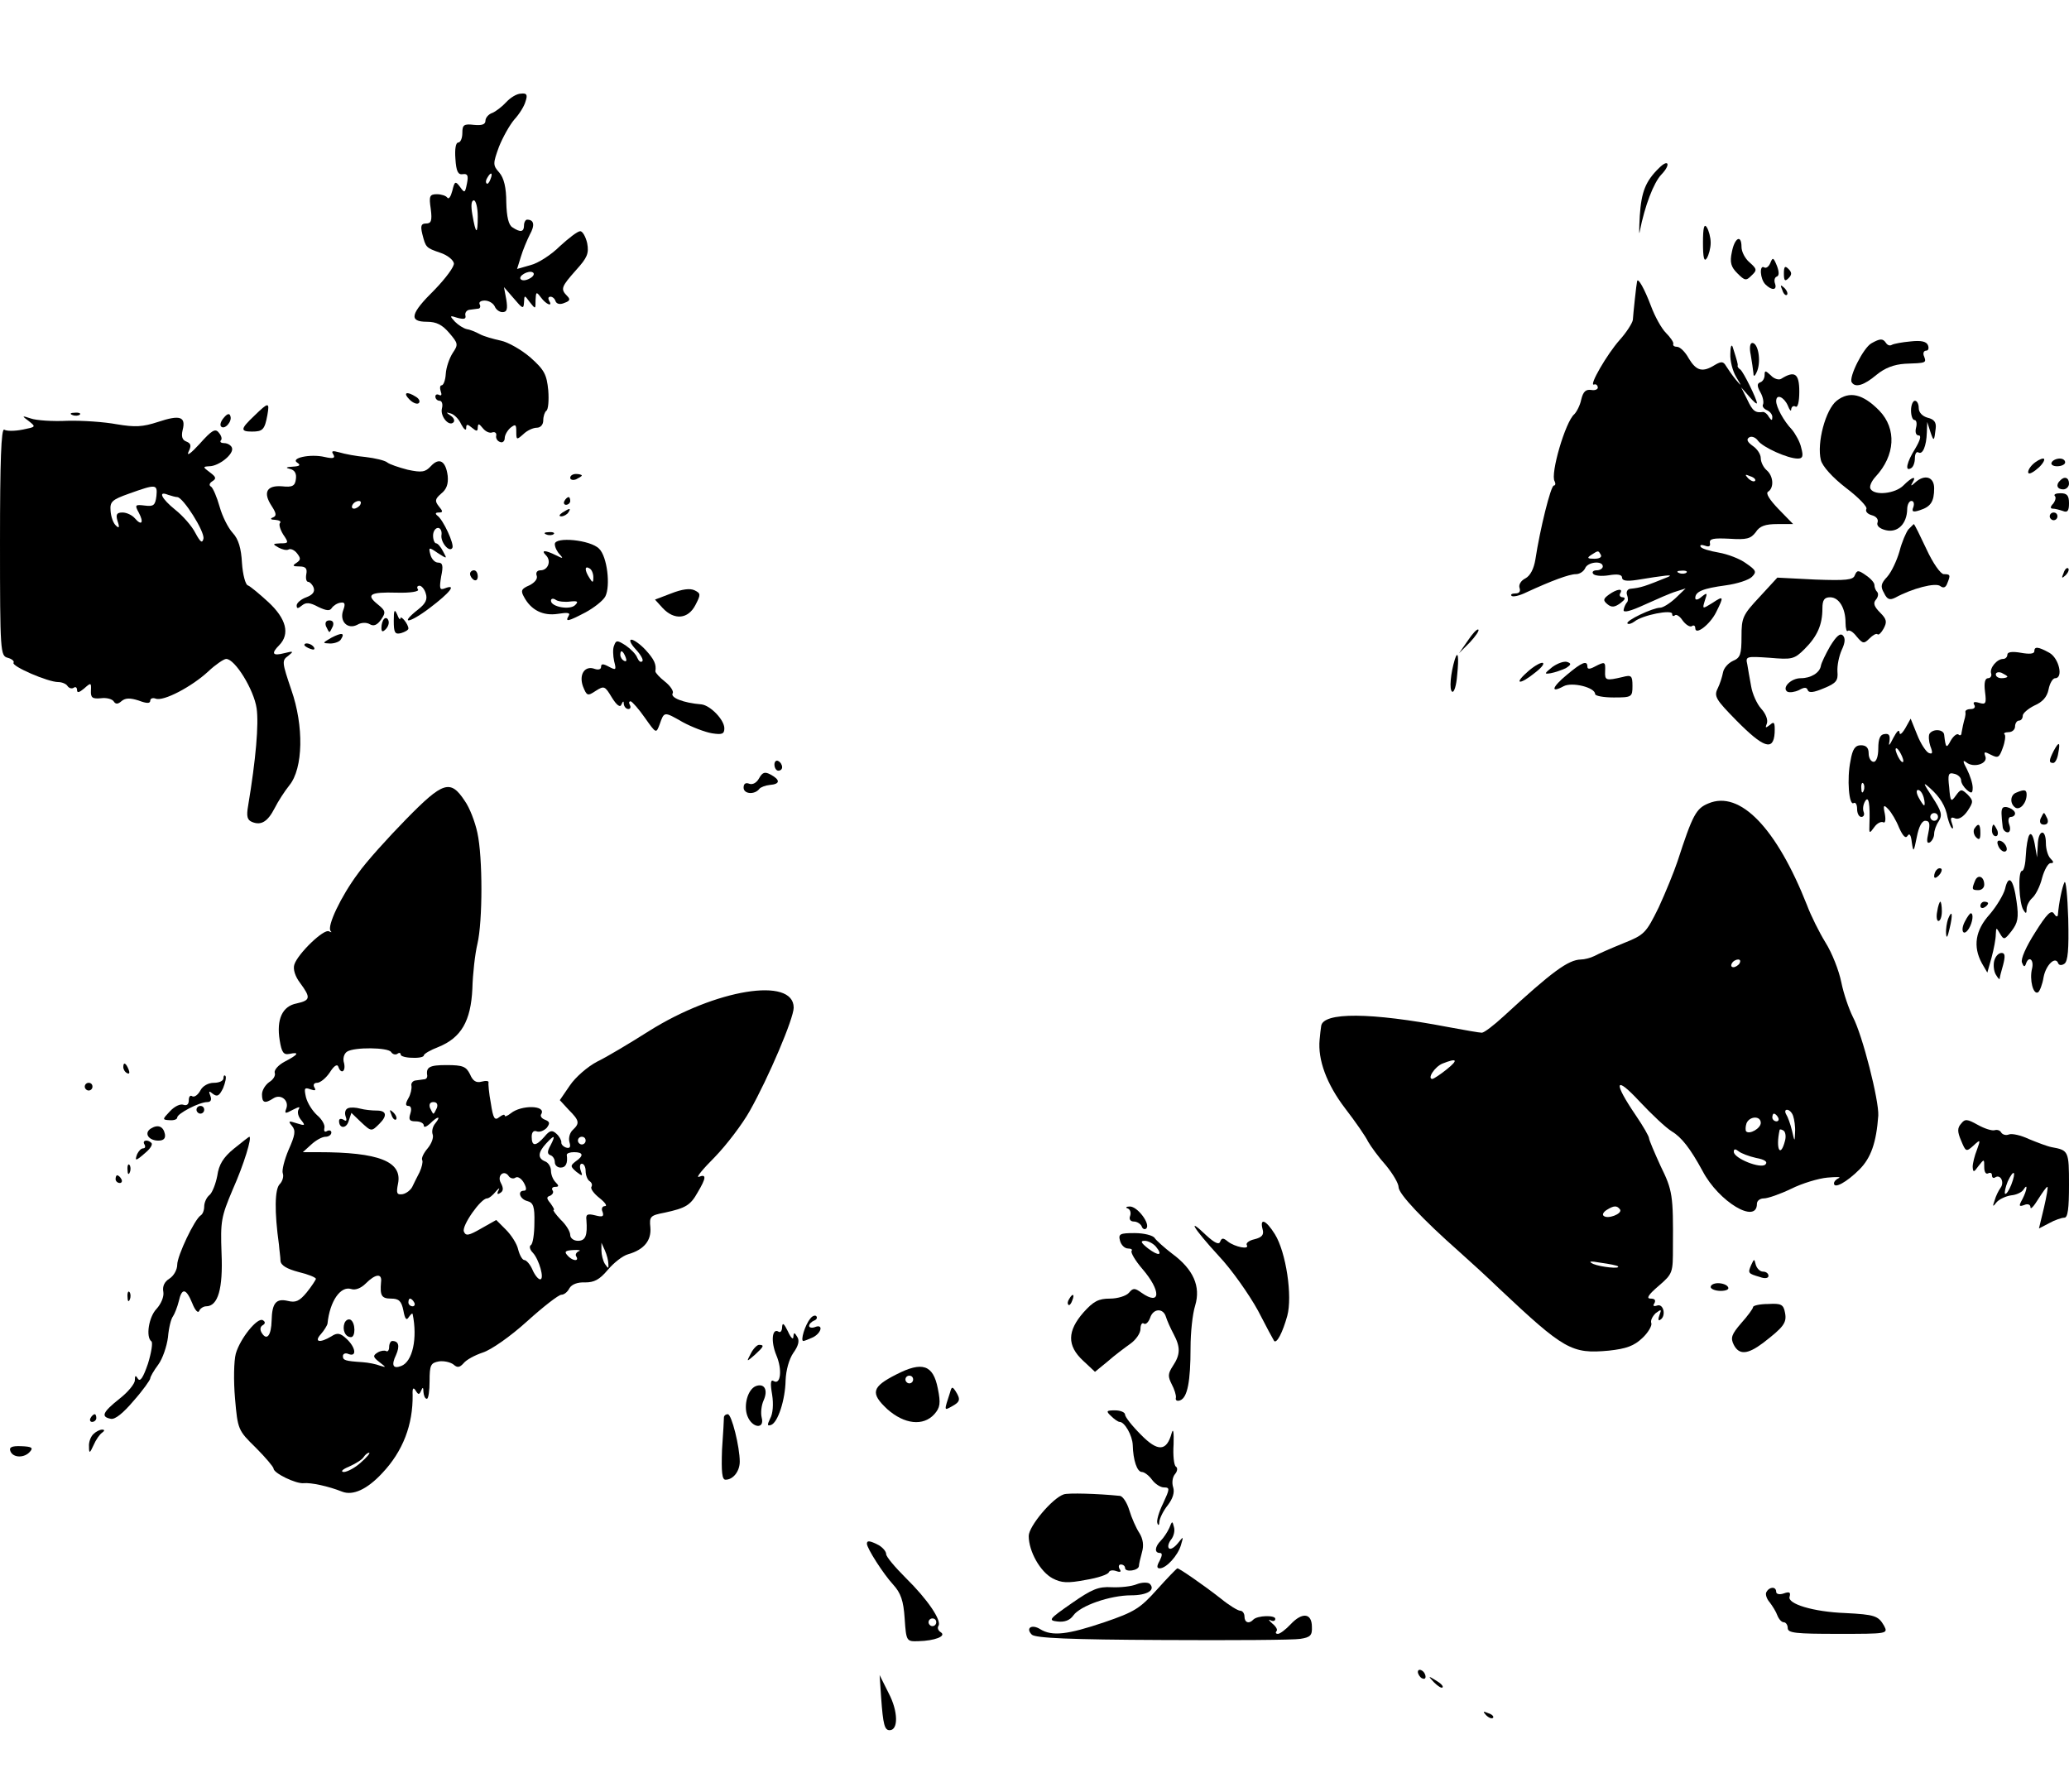 <?xml version="1.0" standalone="no"?>
<!DOCTYPE svg PUBLIC "-//W3C//DTD SVG 20010904//EN"
 "http://www.w3.org/TR/2001/REC-SVG-20010904/DTD/svg10.dtd">
<svg version="1.0" xmlns="http://www.w3.org/2000/svg"
 width="537pt" height="465pt" viewBox="0 0 537 465"
 preserveAspectRatio="xMidYMid meet">

<g transform="translate(0,465) scale(0.1,-0.1)"
fill="#000000" stroke="none">
<path d="M1314 4385 c-11 -12 -27 -24 -36 -28 -10 -3 -18 -13 -18 -20 0 -10
-9 -13 -30 -11 -26 3 -30 0 -30 -21 0 -14 -5 -25 -11 -25 -6 0 -9 -17 -7 -42
2 -33 7 -42 19 -40 13 2 15 -4 11 -24 -5 -25 -6 -26 -18 -9 -12 16 -14 15 -20
-10 -4 -15 -9 -23 -13 -18 -3 5 -16 9 -27 9 -19 0 -21 -5 -16 -38 4 -31 1 -38
-12 -38 -13 0 -15 -6 -10 -27 9 -35 9 -36 47 -49 18 -6 33 -18 35 -27 2 -8
-21 -39 -50 -69 -63 -62 -68 -83 -20 -83 25 0 40 -8 58 -29 23 -27 24 -30 9
-52 -9 -14 -17 -38 -18 -54 -1 -17 -6 -30 -11 -30 -4 0 -5 -7 -2 -16 3 -8 2
-12 -4 -9 -6 3 -10 1 -10 -4 0 -6 5 -11 11 -11 6 0 9 -9 6 -20 -5 -20 18 -48
30 -36 4 4 1 12 -7 17 -13 9 -13 10 0 6 8 -2 21 -14 27 -28 7 -13 13 -18 13
-10 0 11 3 11 15 1 12 -10 15 -10 15 1 1 11 3 10 13 -2 7 -9 18 -14 25 -11 7
2 11 -2 10 -8 -2 -7 3 -15 10 -17 6 -3 12 2 12 10 0 8 7 20 15 27 13 10 15 9
15 -10 0 -22 1 -22 18 -7 10 10 26 17 35 17 10 0 17 8 17 19 0 11 4 22 8 25 5
3 7 27 5 53 -4 41 -10 53 -46 85 -23 20 -58 40 -77 44 -19 4 -44 11 -55 17
-11 6 -26 12 -34 13 -8 2 -21 10 -30 19 -15 16 -14 17 7 10 16 -4 22 -3 20 6
-2 7 3 14 10 15 6 1 17 2 23 3 5 0 7 6 4 11 -3 6 3 10 13 10 11 0 22 -7 26
-15 3 -8 12 -15 20 -15 12 0 14 8 10 33 l-6 32 26 -30 c22 -26 25 -28 26 -10
1 20 1 20 15 1 15 -19 15 -19 15 5 1 22 2 23 14 7 14 -19 32 -25 21 -8 -3 6
-2 10 4 10 5 0 11 -5 13 -12 3 -7 12 -9 23 -4 14 5 16 9 7 18 -18 18 -15 24
23 67 29 32 34 43 29 70 -4 17 -12 31 -18 31 -7 0 -30 -18 -53 -39 -22 -22
-56 -44 -76 -49 l-35 -10 10 32 c5 17 16 43 23 57 14 25 11 39 -7 39 -4 0 -8
-7 -8 -15 0 -17 -9 -19 -30 -5 -10 6 -15 27 -16 65 0 38 -6 63 -18 77 -17 19
-17 23 -1 67 10 25 28 57 40 71 13 14 26 35 29 47 6 17 3 22 -12 20 -11 0 -28
-11 -38 -22z m-41 -200 c-3 -9 -8 -14 -10 -11 -3 3 -2 9 2 15 9 16 15 13 8 -4z
m-33 -97 c0 -49 -5 -47 -14 5 -4 23 -3 37 4 37 5 0 10 -19 10 -42z m136 -160
c-10 -6 -20 -7 -24 -3 -9 8 20 25 31 18 5 -3 2 -10 -7 -15z"/>
<path d="M4306 4214 c-35 -34 -46 -62 -50 -124 -2 -36 -2 -54 0 -40 13 66 36
126 56 147 25 26 19 42 -6 17z"/>
<path d="M4420 4020 c0 -39 3 -51 10 -40 5 8 10 26 10 40 0 14 -5 32 -10 40
-7 11 -10 -1 -10 -40z"/>
<path d="M4495 3996 c-6 -27 -2 -39 14 -55 20 -20 23 -20 37 -6 15 14 14 17
-5 34 -12 10 -21 28 -21 40 0 34 -18 24 -25 -13z"/>
<path d="M4595 3968 c-4 -10 -11 -15 -16 -12 -13 8 -11 -30 3 -44 17 -17 31
-15 25 2 -3 8 -1 16 4 18 7 2 7 12 1 28 -9 22 -11 23 -17 8z"/>
<path d="M4630 3940 c0 -19 3 -21 12 -12 9 9 9 15 0 24 -9 9 -12 7 -12 -12z"/>
<path d="M4249 3920 c-2 -8 -10 -84 -11 -100 -1 -8 -16 -32 -34 -52 -33 -37
-81 -120 -67 -116 5 2 9 -1 10 -7 1 -5 -7 -9 -17 -7 -14 2 -21 -4 -26 -25 -3
-15 -12 -32 -18 -38 -23 -19 -63 -156 -51 -174 3 -6 2 -11 -2 -11 -8 0 -36
-113 -48 -192 -4 -24 -13 -42 -26 -49 -12 -6 -18 -17 -15 -25 3 -9 -1 -14 -11
-14 -9 0 -13 -3 -10 -6 3 -4 21 0 39 9 65 30 111 47 128 47 10 0 20 7 24 15 6
17 46 21 46 5 0 -5 -7 -10 -16 -10 -8 0 -13 -4 -9 -9 3 -5 21 -7 40 -4 23 4
35 2 35 -6 0 -8 12 -10 38 -6 74 12 97 15 82 8 -62 -25 -70 -28 -99 -31 -7 -1
-11 -8 -8 -16 3 -8 3 -17 -1 -20 -3 -4 -7 -12 -8 -19 -1 -8 18 -3 55 14 31 14
67 30 81 34 l25 8 -26 -25 c-15 -14 -33 -25 -40 -25 -19 0 -91 -34 -85 -41 3
-3 11 0 18 5 21 17 98 32 98 20 0 -6 3 -7 7 -4 3 4 13 -2 20 -13 8 -11 19 -18
24 -15 5 4 9 1 9 -5 0 -20 38 9 54 41 21 42 20 44 -10 24 -26 -16 -26 -16 -19
7 7 20 6 21 -9 9 -9 -8 -16 -9 -16 -3 0 17 20 25 79 33 30 4 60 14 68 22 13
13 11 17 -15 35 -16 12 -48 24 -71 28 -23 4 -44 10 -47 15 -3 5 2 6 11 3 10
-4 15 -2 13 7 -2 11 9 13 50 11 46 -3 56 0 69 17 10 16 25 21 56 21 l41 0 -38
39 c-23 24 -34 41 -27 45 16 10 14 41 -4 56 -8 7 -15 21 -15 31 0 10 -9 24
-21 32 -14 10 -17 17 -9 22 6 4 17 0 23 -9 13 -17 77 -46 103 -46 13 0 15 6 9
28 -3 15 -15 36 -24 47 -22 23 -41 59 -41 74 0 20 20 11 30 -11 5 -13 9 -17 9
-10 1 7 6 10 11 7 6 -4 10 12 10 39 0 47 -12 55 -47 33 -6 -4 -19 0 -27 9 -14
13 -16 13 -16 1 0 -9 -5 -17 -11 -19 -9 -3 -9 -10 0 -26 7 -12 9 -26 7 -31 -3
-5 1 -11 9 -15 8 -3 15 -11 15 -18 0 -10 -2 -10 -9 0 -4 8 -11 13 -15 13 -20
-3 -27 2 -41 32 l-16 32 21 -24 c11 -13 20 -21 20 -17 0 10 -35 81 -43 87 -5
3 -8 8 -7 10 1 4 -1 11 -13 49 -3 8 -6 0 -6 -18 -1 -18 6 -45 15 -60 15 -25
15 -26 -1 -7 -9 11 -20 27 -25 35 -7 12 -12 13 -29 3 -32 -20 -48 -16 -68 17
-9 17 -23 30 -30 30 -7 0 -12 3 -10 8 1 4 -8 17 -19 28 -12 12 -29 43 -39 70
-17 45 -34 75 -36 64z m306 -518 c-3 -3 -11 0 -18 7 -9 10 -8 11 6 5 10 -3 15
-9 12 -12z m-400 -192 c3 -6 -4 -10 -17 -10 -18 0 -20 2 -8 10 19 12 18 12 25
0z m222 -46 c-3 -3 -12 -4 -19 -1 -8 3 -5 6 6 6 11 1 17 -2 13 -5z"/>
<path d="M4626 3897 c3 -10 9 -15 12 -12 3 3 0 11 -7 18 -10 9 -11 8 -5 -6z"/>
<path d="M4857 3759 c-21 -12 -59 -88 -51 -101 9 -15 32 -8 64 19 22 18 45 27
74 29 56 2 56 2 50 19 -4 8 -1 15 5 15 6 0 8 6 5 14 -4 10 -18 13 -45 10 -22
-2 -44 -6 -49 -9 -5 -3 -11 -1 -15 5 -8 12 -15 12 -38 -1z"/>
<path d="M4544 3729 c3 -17 6 -39 7 -48 0 -10 4 -8 10 7 10 27 2 72 -13 72 -6
0 -8 -13 -4 -31z"/>
<path d="M1063 3613 c9 -9 20 -13 24 -9 4 4 1 11 -7 16 -25 16 -35 11 -17 -7z"/>
<path d="M4767 3610 c-29 -23 -52 -110 -41 -154 4 -16 30 -45 65 -72 33 -25
57 -50 53 -55 -3 -6 3 -13 14 -16 12 -3 18 -11 15 -19 -3 -8 5 -16 22 -20 30
-7 54 16 55 54 0 12 5 22 11 22 6 0 8 -7 5 -16 -5 -12 -1 -14 17 -8 28 9 37
22 37 57 0 30 -25 37 -49 15 -11 -10 -13 -10 -7 0 11 18 -1 15 -24 -8 -21 -21
-74 -27 -85 -9 -4 6 2 20 13 32 51 55 55 124 10 171 -43 44 -78 52 -111 26z"/>
<path d="M4960 3585 c0 -14 4 -25 9 -25 5 0 7 -9 4 -20 -3 -12 0 -20 7 -20 7
0 4 -12 -9 -34 -22 -35 -28 -61 -11 -51 6 3 10 15 10 26 0 11 4 18 9 15 11 -7
21 16 22 52 l1 27 8 -25 c9 -27 10 -26 14 8 2 16 -4 24 -21 28 -14 4 -23 14
-23 25 0 10 -4 19 -10 19 -5 0 -10 -11 -10 -25z"/>
<path d="M660 3571 c-36 -34 -37 -41 -6 -41 28 0 33 5 40 43 6 34 3 34 -34 -2z"/>
<path d="M188 3573 c7 -3 16 -2 19 1 4 3 -2 6 -13 5 -11 0 -14 -3 -6 -6z"/>
<path d="M581 3566 c-8 -9 -11 -19 -7 -23 9 -9 29 13 24 27 -2 8 -8 7 -17 -4z"/>
<path d="M75 3557 c19 -15 18 -15 -17 -22 -20 -4 -41 -4 -47 0 -8 4 -11 -83
-11 -290 0 -288 1 -297 20 -302 11 -3 18 -9 15 -13 -5 -9 89 -50 116 -50 10 0
21 -5 24 -10 4 -6 11 -8 16 -5 5 4 9 1 9 -6 0 -8 6 -6 18 4 18 16 19 16 18 -5
-1 -19 4 -22 26 -20 14 2 29 -2 33 -8 5 -8 11 -8 21 1 10 8 22 8 44 1 21 -8
30 -8 30 0 0 5 6 8 14 5 20 -8 94 31 137 71 18 17 40 32 46 32 23 0 72 -80 79
-128 6 -41 -2 -133 -22 -253 -5 -28 -2 -37 10 -42 24 -10 41 1 59 36 9 18 26
44 38 59 36 44 38 154 5 248 -24 71 -25 76 -8 88 15 12 14 13 -10 7 -31 -8
-35 -1 -13 21 28 29 18 68 -28 111 -24 22 -48 42 -54 44 -6 2 -13 28 -15 58
-2 38 -9 62 -24 78 -12 13 -27 43 -34 68 -7 25 -17 48 -22 52 -6 3 -5 9 3 14
11 7 10 11 -6 23 -19 14 -19 15 -2 16 25 0 65 32 59 48 -2 6 -11 12 -20 12 -8
0 -12 3 -9 7 4 3 2 12 -5 20 -9 12 -18 7 -50 -29 -22 -24 -34 -33 -29 -21 8
16 7 22 -5 27 -11 4 -14 13 -10 30 9 35 -7 40 -64 21 -40 -13 -59 -14 -107 -6
-32 6 -89 10 -128 9 -38 -2 -81 1 -95 6 -24 8 -24 7 -5 -7z m331 -194 c-3 -24
-7 -28 -30 -25 -25 3 -27 2 -16 -18 14 -26 8 -36 -10 -15 -7 8 -21 15 -32 15
-15 0 -18 -5 -13 -22 6 -17 4 -20 -4 -12 -7 6 -13 23 -14 38 -2 24 3 29 48 45
70 25 74 25 71 -6z m54 -3 c15 0 72 -90 68 -108 -3 -13 -8 -9 -21 15 -9 18
-33 45 -52 60 -36 29 -46 50 -19 39 9 -3 20 -6 24 -6z"/>
<path d="M865 3471 c6 -10 0 -12 -22 -7 -38 9 -91 -3 -71 -15 9 -6 6 -9 -12
-10 -18 -1 -20 -3 -7 -6 12 -3 17 -12 15 -26 -2 -18 -9 -22 -36 -19 -40 3 -50
-16 -27 -51 13 -20 13 -26 3 -30 -8 -3 -5 -6 6 -6 11 -1 16 -4 13 -8 -4 -3 0
-17 8 -30 15 -22 14 -23 -7 -23 -21 -1 -21 -2 -5 -11 9 -5 21 -8 26 -5 5 3 15
-1 22 -10 10 -13 10 -17 -2 -25 -11 -7 -9 -9 8 -9 16 0 21 -5 18 -20 -2 -11 0
-20 5 -20 4 0 11 -7 14 -15 4 -11 -3 -19 -19 -25 -14 -5 -25 -15 -25 -21 0 -9
3 -9 14 0 10 8 20 8 42 -4 21 -10 30 -11 35 -3 4 6 14 13 23 14 11 2 13 -3 7
-19 -11 -29 11 -52 37 -38 10 6 24 6 32 1 10 -6 19 -2 29 12 13 19 12 23 -9
40 -31 25 -20 32 50 30 36 -1 58 3 55 8 -4 6 -2 10 4 10 5 0 13 -9 16 -20 5
-15 0 -26 -19 -41 -51 -40 -25 -38 29 3 53 40 72 64 39 51 -13 -5 -14 0 -9 31
6 28 4 36 -8 36 -8 0 -17 9 -20 21 -5 19 -4 20 19 4 25 -16 25 -16 14 4 -6 12
-14 21 -18 21 -4 0 -8 9 -8 20 0 11 6 20 13 20 6 0 10 -8 9 -17 -4 -19 20 -48
28 -35 6 9 -24 74 -39 84 -6 5 -5 8 4 8 11 0 11 3 0 16 -11 14 -10 19 6 33 14
11 19 25 17 46 -5 39 -22 49 -44 25 -14 -15 -23 -17 -60 -9 -23 6 -47 14 -53
19 -6 5 -31 11 -56 14 -24 2 -55 8 -68 12 -18 5 -22 4 -16 -5z m70 -131 c-3
-5 -11 -10 -16 -10 -6 0 -7 5 -4 10 3 6 11 10 16 10 6 0 7 -4 4 -10z"/>
<path d="M5275 3444 c-9 -9 -13 -19 -10 -22 3 -3 15 4 28 16 12 12 16 22 10
22 -6 0 -19 -7 -28 -16z"/>
<path d="M5325 3450 c-3 -5 3 -10 14 -10 12 0 21 5 21 10 0 6 -6 10 -14 10 -8
0 -18 -4 -21 -10z"/>
<path d="M1480 3410 c0 -5 7 -7 15 -4 8 4 15 8 15 10 0 2 -7 4 -15 4 -8 0 -15
-4 -15 -10z"/>
<path d="M5347 3403 c-12 -11 -8 -23 8 -23 8 0 15 7 15 15 0 16 -12 20 -23 8z"/>
<path d="M5333 3363 c4 -3 2 -12 -4 -20 -8 -8 -8 -13 -1 -13 6 0 17 -3 26 -6
12 -5 16 0 16 20 0 20 -5 26 -22 26 -12 0 -18 -3 -15 -7z"/>
<path d="M1465 3350 c-3 -5 -1 -10 4 -10 6 0 11 5 11 10 0 6 -2 10 -4 10 -3 0
-8 -4 -11 -10z"/>
<path d="M1460 3320 c-9 -6 -10 -10 -3 -10 6 0 15 5 18 10 8 12 4 12 -15 0z"/>
<path d="M5320 3310 c0 -5 5 -10 10 -10 6 0 10 5 10 10 0 6 -4 10 -10 10 -5 0
-10 -4 -10 -10z"/>
<path d="M4953 3276 c-6 -8 -17 -33 -23 -57 -7 -24 -21 -54 -32 -66 -16 -17
-18 -25 -8 -42 8 -17 15 -19 29 -12 44 24 105 40 117 30 8 -6 14 -4 18 7 9 22
8 24 -9 24 -8 0 -28 28 -45 65 -17 36 -31 65 -33 65 -1 -1 -7 -7 -14 -14z"/>
<path d="M1418 3263 c7 -3 16 -2 19 1 4 3 -2 6 -13 5 -11 0 -14 -3 -6 -6z"/>
<path d="M1440 3238 c0 -8 6 -20 13 -27 10 -11 8 -11 -10 -2 -28 14 -40 14
-26 0 15 -15 5 -39 -14 -39 -9 0 -13 -6 -10 -14 3 -8 -5 -18 -19 -25 -21 -9
-23 -14 -14 -30 18 -34 49 -50 88 -44 25 4 33 3 28 -5 -10 -17 -2 -15 44 9 22
12 45 30 51 41 14 27 5 104 -16 124 -22 23 -115 32 -115 12z m100 -86 c0 -15
-2 -15 -10 -2 -13 20 -13 33 0 25 6 -3 10 -14 10 -23z m-60 -63 c19 2 22 0 13
-9 -13 -14 -63 -5 -63 11 0 6 6 7 13 2 6 -4 23 -6 37 -4z"/>
<path d="M5356 3163 c-6 -14 -5 -15 5 -6 7 7 10 15 7 18 -3 3 -9 -2 -12 -12z"/>
<path d="M1220 3161 c0 -6 5 -13 10 -16 6 -3 10 1 10 9 0 9 -4 16 -10 16 -5 0
-10 -4 -10 -9z"/>
<path d="M4814 3157 c-4 -12 -22 -14 -103 -11 l-98 5 -46 -50 c-44 -47 -47
-54 -47 -103 0 -46 -3 -55 -22 -63 -13 -6 -24 -19 -26 -30 -2 -11 -8 -30 -14
-42 -10 -20 -4 -29 48 -82 71 -72 97 -81 100 -33 1 27 -1 31 -12 21 -12 -9
-13 -9 -8 4 3 9 -3 25 -15 38 -11 12 -23 39 -26 58 -4 20 -8 46 -10 57 -5 21
-2 21 58 17 58 -5 64 -4 91 23 33 33 46 63 46 105 0 22 5 29 20 29 23 0 40
-28 40 -66 0 -15 3 -25 6 -21 4 3 14 -3 23 -15 16 -19 19 -19 33 -5 9 9 18 14
21 11 3 -3 10 4 16 15 9 17 8 24 -9 41 -16 16 -19 25 -11 34 6 7 7 16 3 20 -4
4 -7 12 -7 18 0 6 -10 17 -22 25 -20 14 -23 14 -29 0z"/>
<path d="M1742 3110 l-42 -16 20 -22 c30 -32 66 -29 85 8 14 27 14 30 -2 38
-12 6 -33 3 -61 -8z"/>
<path d="M4176 3107 c-15 -11 -16 -15 -4 -25 11 -9 19 -8 34 3 12 9 14 14 6
15 -7 0 -10 5 -7 10 9 14 -8 12 -29 -3z"/>
<path d="M1022 3039 c0 -31 3 -36 19 -32 10 3 19 8 19 12 0 11 -20 36 -21 26
0 -5 -4 -1 -8 10 -7 16 -9 12 -9 -16z"/>
<path d="M997 3044 c-4 -4 -7 -14 -7 -23 0 -11 3 -12 11 -4 6 6 10 16 7 23 -2
6 -7 8 -11 4z"/>
<path d="M846 3025 c4 -8 7 -15 9 -15 2 0 5 7 9 15 3 9 0 15 -9 15 -9 0 -12
-6 -9 -15z"/>
<path d="M3810 2988 l-23 -33 28 28 c15 16 25 31 22 33 -3 3 -15 -10 -27 -28z"/>
<path d="M860 2995 c-24 -14 -24 -14 -3 -15 12 0 25 5 28 11 11 17 2 18 -25 4z"/>
<path d="M4750 2973 c-12 -21 -23 -44 -24 -51 -3 -18 -26 -32 -52 -32 -26 0
-50 -25 -35 -35 6 -3 19 -1 30 4 14 8 20 8 23 0 3 -8 16 -6 42 5 32 13 37 20
35 43 -1 16 4 40 11 56 9 19 10 31 3 38 -7 7 -17 -2 -33 -28z"/>
<path d="M1594 2975 c-4 -8 -3 -27 0 -41 6 -23 5 -24 -14 -14 -15 8 -20 8 -20
-1 0 -6 -7 -8 -16 -5 -26 10 -42 -14 -31 -45 10 -25 12 -26 33 -12 22 14 24
13 42 -17 13 -21 22 -27 25 -18 4 9 6 10 6 1 1 -7 6 -13 12 -13 5 0 7 5 4 10
-3 6 -3 10 2 10 4 -1 21 -20 37 -43 29 -41 29 -41 38 -17 12 34 11 34 60 6 24
-13 58 -26 76 -29 26 -4 32 -2 32 13 0 22 -36 59 -59 62 -49 4 -82 18 -75 29
3 5 -6 19 -20 30 -14 11 -25 23 -25 27 3 18 -3 31 -26 56 -13 14 -30 26 -36
26 -7 0 -2 -11 11 -25 13 -14 21 -28 17 -31 -4 -4 -9 0 -13 9 -3 9 -17 23 -30
32 -22 14 -25 14 -30 0z m30 -31 c3 -8 2 -12 -4 -9 -6 3 -10 10 -10 16 0 14 7
11 14 -7z"/>
<path d="M790 2976 c0 -2 7 -7 16 -10 8 -3 12 -2 9 4 -6 10 -25 14 -25 6z"/>
<path d="M5280 2960 c0 -7 -13 -8 -35 -4 -23 4 -35 2 -35 -5 0 -6 -5 -11 -11
-11 -16 0 -36 -24 -31 -38 2 -6 -2 -12 -8 -12 -8 0 -11 -12 -8 -35 4 -31 2
-34 -15 -29 -13 4 -17 2 -13 -5 4 -6 0 -11 -8 -11 -9 0 -15 -3 -15 -7 1 -5 0
-11 -1 -15 -4 -14 -7 -28 -9 -40 0 -6 -4 -8 -8 -4 -4 3 -13 -4 -20 -16 -11
-21 -13 -20 -17 15 -1 14 -28 17 -38 3 -3 -5 -2 -20 2 -32 7 -18 6 -22 -4 -18
-7 3 -21 24 -30 47 l-17 42 -14 -25 c-9 -15 -15 -19 -15 -10 -1 8 -7 2 -16
-15 -10 -20 -13 -23 -10 -9 2 16 -1 21 -13 19 -11 -1 -16 -12 -16 -37 0 -21
-5 -35 -12 -35 -7 0 -13 10 -13 22 0 14 -6 21 -20 21 -15 0 -22 -10 -27 -40
-10 -47 -4 -118 8 -110 5 3 9 -4 9 -15 0 -12 5 -21 11 -21 6 0 9 6 6 13 -3 8
-1 20 4 28 9 15 13 -7 11 -61 -1 -24 0 -24 13 -6 7 10 18 15 23 12 5 -3 7 6 4
22 -5 23 -3 25 9 12 8 -8 21 -30 28 -48 10 -22 17 -29 22 -21 5 8 9 2 11 -17
4 -27 5 -26 13 14 5 26 13 42 22 42 11 0 13 -7 8 -31 -5 -22 -4 -29 4 -25 6 4
11 14 11 22 0 8 5 23 12 33 10 16 7 26 -17 63 -24 37 -25 40 -6 23 26 -23 41
-47 46 -77 3 -11 7 -23 11 -27 4 -3 4 2 0 13 -5 14 -2 17 9 12 9 -3 21 4 32
20 15 23 15 26 0 42 -16 15 -18 15 -31 -3 -12 -17 -14 -16 -17 22 -4 34 -2 39
13 35 10 -2 18 -10 18 -17 0 -7 7 -18 15 -25 12 -10 15 -9 15 6 0 11 -7 32
-15 48 -11 20 -11 25 -2 18 19 -16 57 -4 50 15 -5 13 -2 13 15 4 18 -9 21 -7
30 18 6 16 8 32 5 35 -4 3 1 6 10 6 10 0 17 7 17 15 0 8 5 15 10 15 6 0 10 6
10 13 0 6 14 18 30 26 21 9 33 22 37 42 3 16 11 29 17 29 22 0 10 52 -15 66
-29 16 -39 17 -39 4z m-70 -66 c0 -2 -7 -4 -15 -4 -8 0 -15 4 -15 10 0 5 7 7
15 4 8 -4 15 -8 15 -10z m-270 -219 c0 -5 -5 -3 -10 5 -5 8 -10 20 -10 25 0 6
5 3 10 -5 5 -8 10 -19 10 -25z m-103 -77 c-3 -8 -6 -5 -6 6 -1 11 2 17 5 13 3
-3 4 -12 1 -19z m156 -18 c3 -11 3 -20 1 -20 -2 0 -8 9 -14 20 -6 11 -7 20 -2
20 6 0 12 -9 15 -20z m37 -50 c0 -5 -4 -10 -10 -10 -5 0 -10 5 -10 10 0 6 5
10 10 10 6 0 10 -4 10 -10z"/>
<path d="M3776 2939 c-11 -36 -15 -79 -7 -84 5 -3 11 16 13 43 5 48 2 66 -6
41z"/>
<path d="M4029 2919 c-21 -17 -22 -19 -4 -16 11 2 28 8 39 13 14 9 15 12 4 16
-8 3 -25 -3 -39 -13z"/>
<path d="M3963 2905 c-36 -32 -17 -32 22 0 17 13 25 24 18 25 -7 0 -25 -11
-40 -25z"/>
<path d="M4067 2899 c-39 -32 -44 -49 -9 -30 22 12 82 -3 82 -20 0 -5 22 -9
48 -9 47 0 49 1 49 30 0 27 -3 29 -26 23 -43 -10 -46 -9 -45 15 1 25 0 26 -27
12 -13 -7 -19 -7 -19 0 0 17 -14 12 -53 -21z"/>
<path d="M5330 2701 c-12 -24 -13 -31 -1 -31 5 0 11 11 13 25 6 30 2 32 -12 6z"/>
<path d="M2010 2666 c0 -9 5 -16 10 -16 6 0 10 4 10 9 0 6 -4 13 -10 16 -5 3
-10 -1 -10 -9z"/>
<path d="M1970 2630 c-6 -11 -16 -17 -25 -14 -10 4 -15 0 -15 -10 0 -17 29
-19 41 -3 3 4 16 9 27 10 27 2 28 13 2 27 -15 8 -21 6 -30 -10z"/>
<path d="M1054 2524 c-47 -48 -104 -111 -125 -141 -44 -59 -81 -137 -71 -149
4 -4 2 -4 -4 -1 -13 8 -81 -58 -90 -86 -4 -12 2 -31 15 -48 28 -38 27 -45 -9
-53 -37 -7 -53 -41 -44 -96 5 -31 10 -38 25 -35 28 6 23 -2 -12 -20 -17 -9
-28 -22 -26 -29 3 -7 -4 -18 -14 -24 -10 -7 -19 -21 -19 -32 0 -22 7 -25 30
-10 19 12 41 -6 33 -27 -5 -13 -3 -14 17 -3 16 8 20 9 15 1 -4 -7 -1 -19 7
-28 11 -14 10 -15 -12 -8 -21 7 -23 6 -12 -7 10 -12 8 -24 -9 -62 -11 -26 -18
-54 -15 -61 3 -8 -1 -21 -8 -28 -13 -13 -14 -71 -2 -157 1 -14 4 -33 4 -42 1
-12 17 -21 47 -29 25 -6 45 -14 45 -18 -1 -3 -11 -19 -24 -35 -19 -23 -29 -27
-49 -22 -30 7 -41 -5 -42 -51 -1 -38 -12 -53 -25 -33 -6 9 -5 17 2 21 7 4 7 9
0 13 -14 8 -59 -48 -70 -87 -5 -19 -6 -70 -2 -116 7 -81 8 -83 54 -128 25 -25
46 -50 46 -54 0 -12 58 -40 78 -38 19 2 65 -8 100 -22 28 -11 65 6 104 48 54
57 80 126 79 203 -1 18 2 21 8 11 7 -11 9 -11 14 0 4 10 6 9 6 -3 1 -10 4 -18
9 -18 4 0 7 21 7 46 0 42 3 47 24 51 13 2 30 -2 38 -8 10 -9 16 -8 26 3 7 9
29 21 50 28 22 7 72 42 115 81 42 38 82 69 89 69 7 0 16 7 21 17 6 10 21 16
41 15 23 0 37 7 58 32 16 19 39 37 53 41 42 12 61 36 58 70 -3 28 0 31 37 38
55 12 67 19 86 53 22 37 23 48 3 40 -9 -3 10 20 41 51 31 32 72 86 91 120 49
87 114 240 114 268 0 81 -203 48 -376 -61 -49 -31 -109 -67 -134 -79 -25 -13
-57 -41 -71 -62 l-26 -38 23 -25 c28 -28 29 -35 11 -52 -8 -7 -12 -21 -9 -32
4 -13 1 -17 -9 -14 -8 3 -13 9 -12 14 0 5 -5 15 -13 22 -11 10 -17 9 -31 -8
-22 -25 -33 -26 -33 0 0 12 5 17 13 14 8 -3 19 2 26 9 9 12 8 16 -4 21 -9 3
-14 10 -10 15 13 23 -52 24 -79 2 -9 -7 -16 -10 -16 -6 0 4 -6 2 -14 -4 -12
-10 -16 -4 -22 36 -5 26 -7 51 -6 54 1 4 -7 5 -18 2 -14 -4 -23 2 -30 19 -10
20 -18 24 -61 24 -44 0 -54 -5 -50 -28 0 -5 -3 -9 -9 -9 -5 -1 -16 -2 -22 -3
-7 -1 -12 -8 -10 -14 1 -7 -2 -22 -8 -32 -8 -14 -8 -20 0 -20 7 0 9 -8 5 -20
-5 -16 -2 -20 14 -20 12 0 21 -5 21 -11 0 -6 7 -3 16 5 20 20 30 21 14 1 -7
-8 -10 -21 -7 -29 3 -8 -3 -24 -13 -36 -11 -13 -17 -26 -14 -31 2 -4 -1 -18
-7 -31 -7 -13 -15 -30 -19 -38 -4 -8 -15 -17 -25 -19 -15 -2 -17 2 -12 27 12
58 -50 82 -207 82 l-40 0 22 20 c12 11 28 20 37 20 8 0 15 5 15 11 0 5 -5 7
-11 4 -6 -4 -9 -1 -7 8 2 8 -7 23 -19 33 -12 11 -25 31 -29 47 -5 23 -4 26 12
20 12 -4 15 -3 10 5 -4 7 -1 12 7 12 8 0 23 12 33 27 10 16 19 23 22 15 7 -21
20 -13 15 9 -4 12 0 25 8 30 19 12 106 11 114 -1 4 -6 11 -8 16 -5 5 4 9 3 9
-2 0 -4 14 -8 30 -8 17 -1 30 2 30 6 0 4 17 14 38 22 59 24 84 67 88 151 1 39
7 91 13 116 14 59 14 226 0 289 -6 28 -20 65 -33 83 -37 56 -56 50 -152 -48z
m80 -749 c-4 -8 -7 -15 -9 -15 -2 0 -5 7 -9 15 -3 9 0 15 9 15 9 0 12 -6 9
-15z m295 -97 c-9 -16 -9 -23 0 -26 6 -2 11 -10 11 -18 0 -8 7 -14 15 -14 14
0 19 12 16 33 0 4 8 7 19 7 24 0 26 -9 4 -24 -14 -11 -14 -13 2 -27 16 -12 17
-12 11 4 -3 9 -2 17 3 17 6 0 10 -9 10 -19 0 -11 5 -23 10 -26 6 -4 8 -10 5
-15 -3 -5 7 -18 21 -29 15 -12 21 -21 14 -21 -7 0 -10 -7 -6 -15 4 -12 0 -14
-19 -9 -20 5 -25 3 -23 -12 3 -40 -2 -54 -22 -54 -11 0 -20 7 -20 15 0 9 -11
27 -25 40 -13 14 -21 25 -18 25 3 0 -1 7 -8 17 -11 13 -11 17 -1 20 6 3 10 9
6 14 -3 5 0 9 7 9 10 0 10 3 1 12 -7 7 -12 20 -12 30 0 10 -7 21 -15 24 -20 8
-19 23 2 46 22 24 26 23 12 -4z m91 12 c0 -5 -4 -10 -10 -10 -5 0 -10 5 -10
10 0 6 5 10 10 10 6 0 10 -4 10 -10z m-182 -96 c6 4 16 -3 22 -14 7 -13 7 -20
0 -20 -18 0 -11 -22 9 -27 15 -4 19 -14 18 -56 0 -29 -4 -55 -9 -58 -5 -3 -3
-12 5 -20 16 -17 31 -69 19 -69 -5 0 -14 11 -20 25 -6 14 -16 25 -21 25 -5 0
-12 12 -16 27 -3 15 -18 38 -32 52 l-25 25 -39 -22 c-33 -19 -40 -20 -45 -8
-6 15 44 86 60 86 5 0 15 8 23 18 8 9 11 11 7 3 -5 -9 -3 -12 4 -7 9 5 9 13 2
26 -11 20 9 36 21 17 4 -5 12 -7 17 -3z m241 -224 c1 -13 0 -13 -9 0 -5 8 -9
24 -9 35 l0 20 9 -20 c5 -11 9 -27 9 -35z m-77 33 c-6 -3 -10 -9 -6 -14 8 -14
-12 -11 -24 4 -8 9 -4 12 16 13 15 1 21 -1 14 -3z m-513 -80 c-3 -35 1 -43 26
-43 20 0 27 -6 32 -31 4 -22 8 -27 14 -17 5 7 9 11 10 8 13 -63 0 -124 -30
-135 -21 -8 -26 2 -13 29 10 23 7 36 -10 36 -4 0 -8 -7 -8 -16 0 -8 -4 -13 -8
-10 -4 2 -14 1 -22 -4 -13 -8 -12 -12 5 -25 18 -14 18 -14 1 -9 -10 4 -30 8
-45 9 -46 3 -51 5 -51 16 0 6 7 9 15 5 22 -8 18 18 -6 40 -16 15 -24 16 -39 6
-30 -18 -46 -15 -27 6 8 9 16 22 17 27 6 59 34 98 61 90 11 -4 26 2 38 14 26
26 43 27 40 4z m86 -53 c3 -5 1 -10 -4 -10 -6 0 -11 5 -11 10 0 6 2 10 4 10 3
0 8 -4 11 -10z m-138 -415 c-15 -14 -36 -25 -45 -25 -9 1 -3 7 14 14 18 8 35
19 38 25 4 6 10 11 14 11 4 0 -6 -12 -21 -25z"/>
<path d="M894 1216 c-6 -17 2 -36 17 -36 12 0 12 37 -1 45 -6 3 -13 -1 -16 -9z"/>
<path d="M5233 2593 c-16 -6 -17 -29 -2 -39 12 -7 29 12 29 34 0 13 -6 14 -27
5z"/>
<path d="M4434 2565 c-32 -13 -41 -30 -80 -150 -9 -27 -31 -81 -49 -120 -33
-67 -37 -71 -92 -93 -32 -13 -66 -28 -75 -33 -10 -5 -26 -9 -35 -9 -33 -1 -74
-31 -200 -147 -26 -24 -51 -43 -57 -43 -6 0 -46 7 -89 15 -199 38 -324 39
-328 2 -1 -7 -3 -22 -4 -35 -5 -52 18 -115 66 -178 27 -35 54 -74 60 -87 7
-12 27 -40 46 -61 18 -22 33 -47 33 -57 0 -17 63 -84 157 -167 26 -23 73 -66
103 -95 170 -160 189 -171 286 -162 45 5 65 12 87 33 15 14 25 32 23 38 -3 7
3 18 11 26 15 11 16 11 10 -5 -4 -10 -3 -16 2 -12 16 9 9 43 -8 37 -9 -3 -12
-1 -7 6 4 8 1 12 -10 12 -12 0 -6 10 21 33 37 32 37 34 37 102 1 133 -1 146
-32 209 -16 35 -30 68 -30 72 0 5 -15 31 -34 59 -60 88 -55 106 9 37 32 -34
69 -69 84 -78 25 -15 48 -44 80 -103 42 -80 141 -139 141 -85 0 8 8 14 18 14
10 0 42 11 71 25 28 14 71 27 94 29 23 2 36 2 30 -1 -7 -3 -13 -9 -13 -14 0
-15 33 3 66 36 30 30 44 70 49 140 2 39 -41 209 -66 256 -10 20 -24 60 -30 90
-6 30 -24 76 -41 103 -16 26 -38 70 -48 97 -79 200 -174 299 -256 264z m81
-415 c-3 -5 -11 -10 -16 -10 -6 0 -7 5 -4 10 3 6 11 10 16 10 6 0 7 -4 4 -10z
m-760 -275 c-16 -13 -33 -24 -37 -25 -15 0 6 32 26 40 38 15 42 10 11 -15z
m899 -121 c3 -9 6 -28 5 -42 -1 -26 -1 -26 -8 4 -4 17 -11 36 -15 42 -4 7 -3
12 2 12 6 0 13 -7 16 -16z m-39 -4 c3 -5 1 -10 -4 -10 -6 0 -11 5 -11 10 0 6
2 10 4 10 3 0 8 -4 11 -10z m-45 -14 c0 -14 -29 -31 -38 -22 -2 3 -2 12 1 21
8 19 37 20 37 1z m63 -46 c-12 -47 -25 -22 -14 28 1 2 5 1 10 -2 5 -3 7 -15 4
-26z m-75 -45 c22 -4 31 -10 24 -17 -12 -12 -82 16 -82 33 0 8 4 8 13 1 6 -5
27 -13 45 -17z m-353 -134 c6 -11 -33 -26 -43 -16 -4 3 0 10 8 15 19 12 27 12
35 1z m-6 -147 c9 -8 -45 -2 -64 6 -14 7 -8 8 20 3 22 -3 42 -7 44 -9z"/>
<path d="M5197 2552 c-3 -6 -3 -14 1 -49 1 -7 7 -13 13 -13 6 0 8 9 4 20 -4
11 -2 20 4 20 6 0 11 4 11 9 0 11 -28 23 -33 13z"/>
<path d="M5296 2525 c-3 -9 0 -15 9 -15 9 0 12 6 9 15 -4 8 -7 15 -9 15 -2 0
-5 -7 -9 -15z"/>
<path d="M5124 2499 c-3 -6 -1 -16 5 -22 8 -8 11 -5 11 11 0 24 -5 28 -16 11z"/>
<path d="M5170 2495 c0 -8 4 -15 10 -15 5 0 7 7 4 15 -4 8 -8 15 -10 15 -2 0
-4 -7 -4 -15z"/>
<path d="M5267 2483 c-4 -6 -8 -30 -9 -52 -1 -23 -5 -41 -10 -41 -11 0 -8 -85
4 -102 6 -10 8 -9 8 3 0 9 7 22 15 29 8 7 20 30 25 51 6 22 16 39 22 39 9 0 9
3 0 12 -7 7 -12 25 -12 40 0 39 -20 35 -21 -4 l-2 -33 -6 35 c-4 21 -9 30 -14
23z"/>
<path d="M5186 2456 c3 -9 11 -16 16 -16 13 0 5 23 -10 28 -7 2 -10 -2 -6 -12z"/>
<path d="M5027 2393 c-4 -3 -7 -11 -7 -17 0 -6 5 -5 12 2 6 6 9 14 7 17 -3 3
-9 2 -12 -2z"/>
<path d="M5126 2364 c-9 -22 -8 -24 9 -24 8 0 15 6 15 14 0 22 -17 28 -24 10z"/>
<path d="M5204 2343 c-4 -15 -22 -45 -40 -66 -37 -41 -44 -83 -20 -127 l14
-24 11 39 c6 22 11 49 11 60 1 19 1 19 11 2 10 -17 12 -16 30 7 16 21 19 34
13 76 -8 59 -21 73 -30 33z"/>
<path d="M5358 2360 c-6 -13 -14 -51 -17 -85 -1 -5 -5 -4 -10 4 -7 11 -19 -1
-49 -49 -23 -36 -38 -69 -34 -78 4 -11 7 -12 10 -4 7 23 22 12 16 -12 -7 -28
3 -69 16 -61 4 3 11 20 14 39 6 32 31 56 38 36 2 -5 9 -6 16 -1 9 6 12 36 10
117 -2 60 -6 102 -10 94z"/>
<path d="M5028 2285 c-3 -14 -1 -25 3 -25 5 0 9 11 9 25 0 14 -2 25 -4 25 -2
0 -6 -11 -8 -25z"/>
<path d="M5140 2299 c0 -5 5 -7 10 -4 6 3 10 8 10 11 0 2 -4 4 -10 4 -5 0 -10
-5 -10 -11z"/>
<path d="M5056 2265 c-3 -9 -6 -26 -5 -38 1 -14 4 -9 9 13 9 37 7 52 -4 25z"/>
<path d="M5100 2259 c-13 -24 -4 -41 10 -19 10 16 13 40 5 40 -2 0 -9 -9 -15
-21z"/>
<path d="M5176 2157 c-3 -11 -1 -28 4 -36 5 -9 10 -14 10 -11 0 3 4 19 9 36 6
23 5 31 -4 31 -8 0 -16 -9 -19 -20z"/>
<path d="M320 1881 c0 -6 4 -13 10 -16 6 -3 7 1 4 9 -7 18 -14 21 -14 7z"/>
<path d="M580 1852 c0 -7 -11 -12 -25 -12 -14 0 -29 -8 -35 -20 -6 -11 -15
-18 -21 -15 -5 4 -9 -1 -9 -10 0 -11 -5 -15 -14 -12 -8 3 -23 -4 -35 -17 -20
-21 -20 -22 -1 -23 11 -1 20 2 20 7 0 10 57 40 78 40 9 0 12 6 8 16 -5 13 -4
14 7 5 11 -8 16 -5 26 15 6 15 9 29 6 32 -3 3 -5 0 -5 -6z"/>
<path d="M220 1830 c0 -5 5 -10 10 -10 6 0 10 5 10 10 0 6 -4 10 -10 10 -5 0
-10 -4 -10 -10z"/>
<path d="M510 1770 c0 -5 5 -10 10 -10 6 0 10 5 10 10 0 6 -4 10 -10 10 -5 0
-10 -4 -10 -10z"/>
<path d="M903 1774 c-7 -3 -9 -12 -6 -21 4 -11 2 -14 -5 -9 -7 4 -12 3 -12 -3
0 -20 19 -21 25 0 l7 21 25 -24 c27 -25 27 -25 48 -4 21 21 18 34 -7 34 -13 0
-32 2 -43 5 -11 3 -25 4 -32 1z"/>
<path d="M1016 1757 c3 -10 9 -15 12 -12 3 3 0 11 -7 18 -10 9 -11 8 -5 -6z"/>
<path d="M5090 1734 c-10 -11 -10 -21 0 -44 12 -29 13 -30 32 -13 18 17 19 16
9 -11 -6 -15 -11 -35 -11 -44 1 -15 3 -15 15 2 15 19 15 19 15 -3 0 -12 4 -19
10 -16 6 3 10 1 10 -5 0 -6 4 -9 9 -5 14 8 24 -14 13 -28 -5 -7 -12 -21 -15
-32 -6 -17 -5 -18 5 -5 7 8 24 16 38 18 13 1 28 8 32 15 12 19 9 -2 -3 -25
-10 -18 -9 -20 5 -15 9 4 16 1 16 -6 0 -7 9 3 20 21 11 17 21 32 24 32 2 0 -2
-24 -9 -54 l-13 -54 27 14 c14 8 32 14 39 14 9 0 12 24 12 85 0 88 -1 90 -45
98 -11 2 -37 12 -59 21 -21 10 -44 15 -52 12 -7 -3 -16 -1 -20 5 -3 6 -11 8
-17 6 -7 -2 -26 4 -44 14 -27 15 -33 16 -43 3z m130 -159 c-6 -15 -13 -25 -16
-23 -2 3 1 17 7 32 16 34 23 27 9 -9z"/>
<path d="M391 1721 c-18 -12 -5 -31 20 -31 14 0 19 6 17 17 -4 20 -18 26 -37
14z"/>
<path d="M607 1669 c-27 -22 -39 -41 -43 -70 -4 -21 -13 -44 -20 -50 -8 -6
-14 -20 -14 -30 0 -10 -4 -20 -9 -23 -16 -10 -61 -105 -61 -128 0 -13 -9 -29
-20 -36 -13 -8 -19 -20 -16 -35 2 -12 -6 -31 -18 -44 -20 -21 -28 -73 -13 -84
4 -3 0 -29 -9 -58 -12 -35 -20 -48 -26 -39 -6 10 -8 9 -8 -4 0 -9 -18 -31 -40
-48 -44 -35 -49 -47 -22 -52 11 -2 32 15 59 47 24 27 43 54 43 58 0 4 9 20 21
36 11 15 22 47 25 71 2 24 8 48 13 54 4 6 11 23 15 39 8 36 19 34 35 -5 7 -18
15 -27 18 -20 2 6 11 12 18 12 31 0 44 46 40 138 -3 83 -1 94 29 165 29 65 51
137 43 137 -1 0 -19 -14 -40 -31z"/>
<path d="M375 1680 c3 -5 2 -10 -3 -10 -6 0 -12 -7 -16 -15 -7 -19 -4 -19 22
4 12 10 19 21 15 25 -10 10 -25 7 -18 -4z"/>
<path d="M331 1614 c0 -11 3 -14 6 -6 3 7 2 16 -1 19 -3 4 -6 -2 -5 -13z"/>
<path d="M300 1590 c0 -5 5 -10 11 -10 5 0 7 5 4 10 -3 6 -8 10 -11 10 -2 0
-4 -4 -4 -10z"/>
<path d="M2927 1514 c7 -3 9 -12 6 -20 -3 -8 1 -14 10 -14 8 0 17 -6 20 -12 2
-7 8 -10 12 -6 12 11 -23 58 -43 57 -9 0 -12 -3 -5 -5z"/>
<path d="M3277 1460 c4 -14 -1 -21 -21 -26 -14 -3 -23 -10 -20 -15 8 -13 -31
-5 -49 9 -12 10 -16 10 -20 0 -3 -9 -14 -4 -36 16 -52 50 -35 20 32 -53 35
-37 80 -102 102 -142 21 -41 40 -76 42 -79 7 -7 22 22 34 65 14 51 -3 165 -32
212 -23 37 -40 44 -32 13z"/>
<path d="M2907 1430 c3 -11 12 -20 21 -20 8 0 12 -3 9 -6 -3 -4 9 -25 28 -47
49 -57 48 -97 -2 -62 -18 13 -22 13 -33 0 -7 -8 -29 -15 -49 -15 -30 0 -43 -7
-69 -36 -42 -48 -43 -86 -1 -125 l31 -29 33 27 c18 16 45 36 59 46 14 10 26
27 26 38 0 11 4 18 9 14 5 -3 12 4 16 15 8 25 34 26 41 3 3 -10 12 -30 20 -45
18 -34 18 -53 -2 -83 -13 -20 -13 -27 -3 -47 7 -13 12 -29 11 -35 -2 -7 3 -10
11 -7 19 7 27 49 27 137 0 38 5 87 12 109 15 50 -5 94 -59 134 -21 16 -42 35
-46 41 -4 7 -28 13 -52 13 -38 0 -43 -2 -38 -20z m93 -15 c19 -23 8 -26 -20
-5 -19 15 -21 20 -9 20 9 0 22 -7 29 -15z"/>
<path d="M4545 1367 c-9 -21 -8 -22 23 -31 13 -5 22 -3 22 3 0 6 -6 11 -14 11
-8 0 -16 8 -19 18 -4 16 -4 16 -12 -1z"/>
<path d="M4440 1310 c0 -5 12 -10 26 -10 14 0 23 4 19 10 -3 6 -15 10 -26 10
-10 0 -19 -4 -19 -10z"/>
<path d="M331 1284 c0 -11 3 -14 6 -6 3 7 2 16 -1 19 -3 4 -6 -2 -5 -13z"/>
<path d="M2775 1279 c-4 -6 -5 -12 -2 -15 2 -3 7 2 10 11 7 17 1 20 -8 4z"/>
<path d="M4550 1258 c0 -4 -14 -23 -31 -42 -25 -29 -28 -38 -19 -56 14 -27 36
-25 76 5 53 41 62 52 57 78 -4 22 -10 25 -44 23 -21 0 -39 -4 -39 -8z"/>
<path d="M2103 1228 c-14 -17 -26 -58 -18 -58 3 0 15 5 26 10 22 12 26 35 4
26 -8 -3 -15 -1 -15 3 0 5 6 11 13 14 6 2 9 7 6 11 -3 4 -11 1 -16 -6z"/>
<path d="M2030 1207 c0 -10 -4 -16 -9 -13 -17 11 -21 -25 -6 -61 16 -38 11
-78 -7 -67 -8 5 -9 -6 -4 -35 4 -25 2 -50 -5 -62 -8 -17 -8 -20 2 -17 18 6 37
65 38 116 1 26 9 55 20 71 13 18 17 32 10 42 -7 12 -9 12 -10 -1 0 -8 -7 -1
-14 15 -10 20 -14 24 -15 12z"/>
<path d="M1949 1138 c-12 -23 -12 -23 10 -4 23 21 26 26 11 26 -5 0 -15 -10
-21 -22z"/>
<path d="M2326 1083 c-63 -32 -68 -48 -23 -90 44 -39 93 -45 122 -13 15 17 17
28 9 67 -12 61 -40 71 -108 36z m44 -13 c0 -5 -4 -10 -10 -10 -5 0 -10 5 -10
10 0 6 5 10 10 10 6 0 10 -4 10 -10z"/>
<path d="M1962 1053 c-21 -8 -33 -50 -22 -78 12 -31 45 -35 37 -4 -3 12 -1 32
5 45 12 27 2 45 -20 37z"/>
<path d="M2466 1037 c-16 -49 -16 -48 4 -37 22 12 24 18 10 40 -8 12 -10 12
-14 -3z"/>
<path d="M2884 975 c8 -8 18 -15 22 -15 13 0 33 -35 34 -60 1 -39 11 -70 24
-70 6 0 18 -9 26 -20 8 -11 22 -20 31 -20 16 0 15 -4 -2 -41 -11 -22 -18 -46
-15 -52 2 -7 5 -5 5 4 1 9 10 28 22 43 13 17 18 33 14 46 -4 12 -2 27 5 35 6
7 7 16 2 19 -5 3 -8 29 -6 58 1 32 -1 43 -5 29 -13 -48 -36 -49 -80 -4 -23 23
-41 46 -41 52 0 6 -12 11 -26 11 -23 0 -24 -2 -10 -15z"/>
<path d="M235 970 c-3 -5 -1 -10 4 -10 6 0 11 5 11 10 0 6 -2 10 -4 10 -3 0
-8 -4 -11 -10z"/>
<path d="M1879 973 c0 -5 -2 -43 -5 -85 -2 -58 0 -78 9 -78 20 0 37 22 37 47
0 38 -21 123 -31 123 -5 0 -9 -3 -10 -7z"/>
<path d="M242 928 c-7 -7 -12 -21 -11 -32 0 -19 2 -18 12 4 6 14 16 28 22 32
7 5 7 8 0 8 -6 0 -16 -5 -23 -12z"/>
<path d="M27 884 c7 -18 37 -18 51 -1 9 10 4 13 -23 14 -25 1 -32 -3 -28 -13z"/>
<path d="M2761 772 c-30 -10 -91 -83 -91 -108 0 -40 30 -93 62 -110 23 -12 39
-13 86 -4 31 5 58 14 60 20 2 5 10 6 19 3 11 -4 14 -2 9 5 -4 7 -2 12 3 12 6
0 11 -4 11 -9 0 -12 35 -7 36 5 0 5 4 21 8 36 5 17 3 34 -7 50 -8 12 -20 39
-26 59 -6 20 -17 36 -24 37 -58 6 -135 8 -146 4z"/>
<path d="M3035 685 c-5 -11 -15 -26 -22 -33 -16 -16 -17 -32 -3 -32 7 0 7 -6
0 -20 -8 -14 -8 -20 0 -20 17 0 47 33 55 60 7 24 7 24 -8 5 -9 -11 -19 -17
-23 -13 -4 4 -1 14 5 22 7 8 11 23 8 33 -4 17 -5 16 -12 -2z"/>
<path d="M2250 644 c0 -12 43 -79 68 -106 20 -22 27 -42 30 -88 4 -60 5 -60
36 -59 42 1 73 13 58 23 -7 4 -10 12 -6 17 8 14 -28 68 -85 124 -28 28 -51 55
-51 62 0 7 -9 17 -19 23 -23 12 -31 13 -31 4z m180 -204 c0 -5 -4 -10 -10 -10
-5 0 -10 5 -10 10 0 6 5 10 10 10 6 0 10 -4 10 -10z"/>
<path d="M3003 525 c-44 -49 -58 -58 -137 -85 -95 -32 -135 -37 -166 -18 -22
14 -39 3 -22 -14 9 -9 99 -13 340 -14 180 -1 341 0 357 3 26 4 31 9 30 31 0
36 -25 39 -55 7 -13 -14 -28 -25 -33 -25 -6 0 -7 3 -4 7 4 3 -1 12 -11 20 -9
8 -11 12 -4 8 6 -3 12 -2 12 4 0 10 -46 9 -57 -2 -11 -12 -23 -8 -23 8 0 8 -5
15 -11 15 -6 0 -29 14 -51 32 -42 33 -107 78 -112 78 -2 0 -26 -25 -53 -55z"/>
<path d="M2951 539 c-14 -6 -43 -9 -66 -8 -34 2 -51 -5 -104 -42 -59 -41 -61
-44 -36 -47 18 -2 32 3 41 16 18 25 95 52 150 52 42 0 64 14 48 30 -5 4 -20 4
-33 -1z"/>
<path d="M4585 519 c-4 -5 0 -18 8 -27 7 -9 17 -25 20 -34 4 -10 11 -18 17
-18 5 0 10 -7 10 -15 0 -13 21 -15 130 -15 129 0 131 0 120 21 -15 26 -24 29
-101 33 -82 3 -152 24 -144 43 3 11 -1 13 -15 8 -11 -4 -20 -2 -20 4 0 14 -17
14 -25 0z"/>
<path d="M3680 311 c0 -5 5 -13 10 -16 6 -3 10 -2 10 4 0 5 -4 13 -10 16 -5 3
-10 2 -10 -4z"/>
<path d="M2287 244 c5 -70 9 -84 22 -84 23 0 22 49 -2 95 l-24 48 4 -59z"/>
<path d="M3722 284 c10 -10 20 -16 22 -13 3 3 -5 11 -17 18 -21 13 -21 12 -5
-5z"/>
<path d="M3857 199 c7 -7 15 -10 18 -7 3 3 -2 9 -12 12 -14 6 -15 5 -6 -5z"/>
</g>
</svg>
